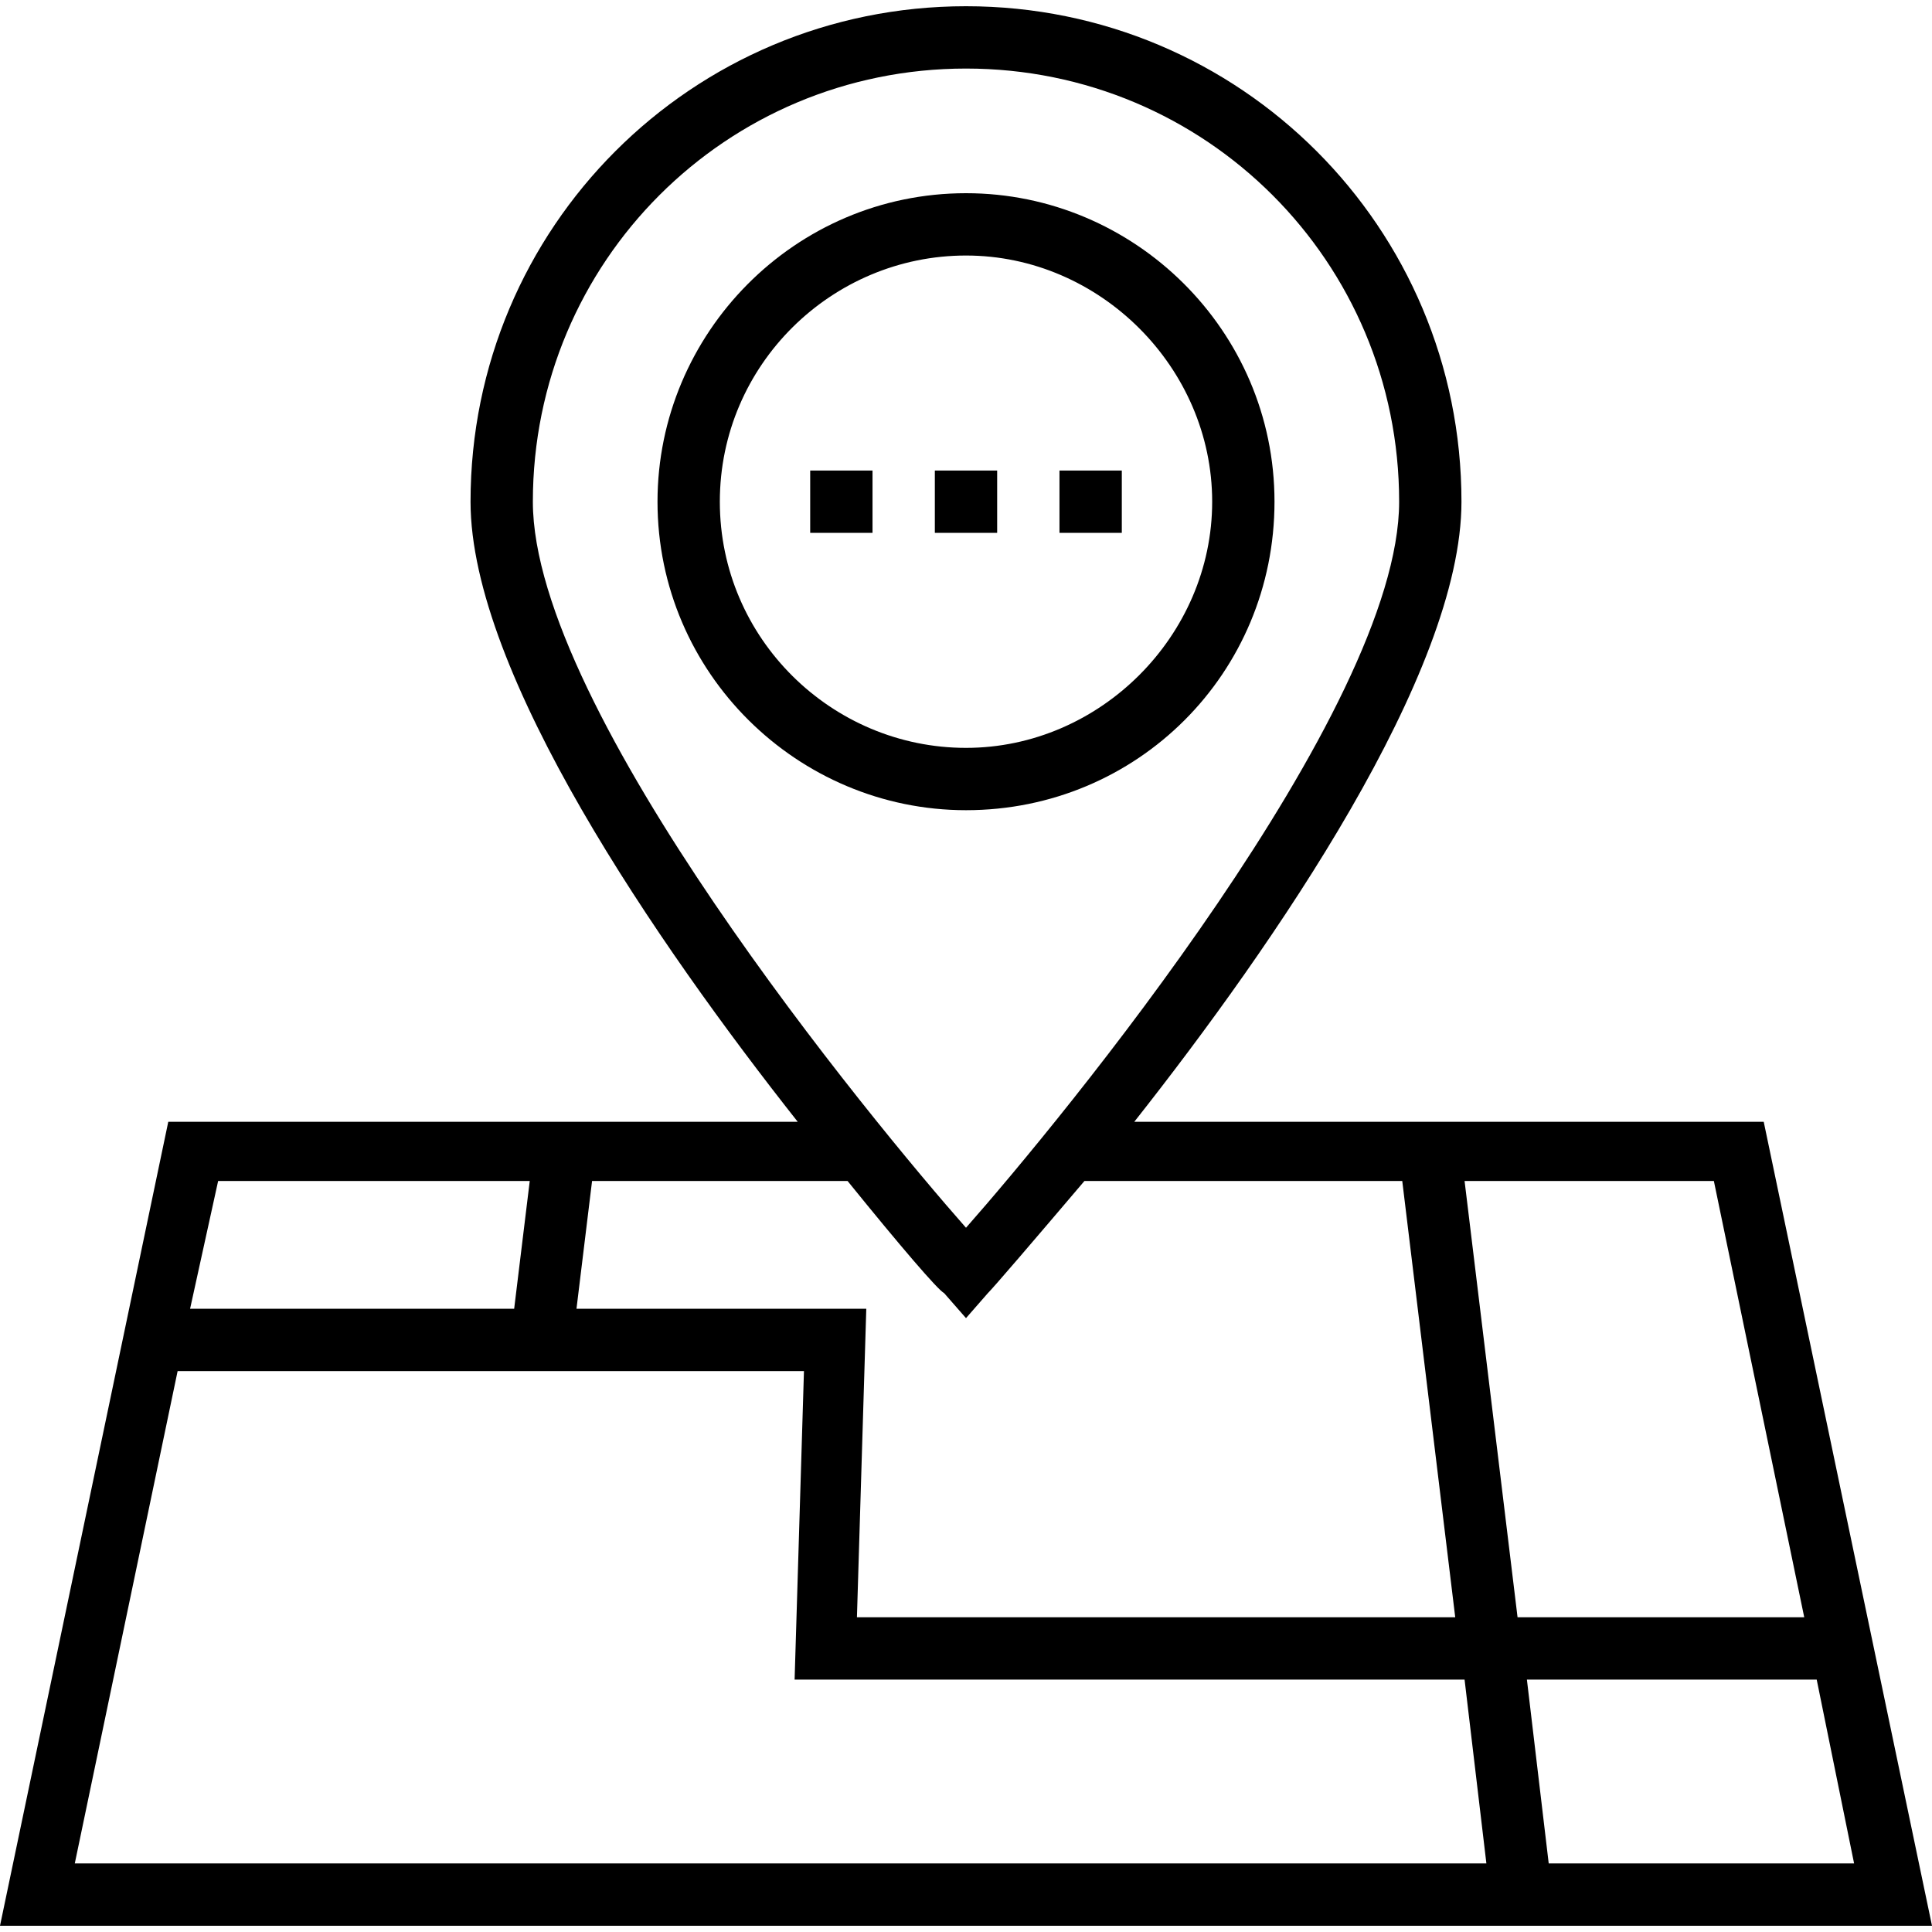 <?xml version="1.0" encoding="iso-8859-1"?>
<!-- Generator: Adobe Illustrator 19.0.0, SVG Export Plug-In . SVG Version: 6.00 Build 0)  -->
<svg version="1.1" id="Capa_1" xmlns="http://www.w3.org/2000/svg" xmlns:xlink="http://www.w3.org/1999/xlink" x="0px" y="0px"
	 viewBox="0 0 503.873 503.873" style="enable-background:new 0 0 503.873 503.873;" xml:space="preserve">
<g>
	<g>
		<path d="M251.937,50.387c-44.698,0-80.457,36.571-80.457,80.457c0,44.698,36.571,80.457,80.457,80.457
			c44.698,0,80.457-35.759,80.457-80.457S295.822,50.387,251.937,50.387z M251.937,195.048c-34.946,0-64.203-28.444-64.203-64.203
			s29.257-64.203,64.203-64.203c34.946,0,64.203,29.257,64.203,64.203S286.883,195.048,251.937,195.048z"/>
	</g>
</g>
<g>
	<g>
		<path d="M459.987,292.571H295.822c36.571-46.324,85.333-117.029,85.333-161.727c0-71.517-57.702-129.219-129.219-129.219
			S122.718,59.327,122.718,130.844c0,44.698,48.762,115.403,85.333,161.727H43.886L0,502.248h503.873L459.987,292.571z
			 M138.971,130.844c0-62.578,50.387-112.965,112.965-112.965s112.965,50.387,112.965,112.965
			c0,54.451-88.584,161.727-112.965,189.359C227.556,292.571,138.971,185.295,138.971,130.844z M154.413,308.013h66.641
			c13.816,17.067,23.568,28.444,25.194,29.257l5.689,6.502l5.689-6.502c1.625-1.625,11.378-13.003,25.194-29.257h82.895
			L379.53,421.79H223.492l2.438-80.457h-75.581L154.413,308.013z M56.889,308.013h81.27l-4.063,33.321H49.575L56.889,308.013z
			 M19.505,485.994l26.819-128.406h163.352l-2.438,80.457h174.73l5.689,47.949H19.505z M381.968,308.013h65.016l23.568,113.778
			h-74.768L381.968,308.013z M398.222,438.044h75.581l9.752,47.949h-79.644L398.222,438.044z"/>
	</g>
</g>
<g>
	<g>
		<rect x="243.81" y="122.717" width="16.254" height="16.254"/>
	</g>
</g>
<g>
	<g>
		<rect x="276.317" y="122.717" width="16.254" height="16.254"/>
	</g>
</g>
<g>
	<g>
		<rect x="211.302" y="122.717" width="16.254" height="16.254"/>
	</g>
</g>
<g>
</g>
<g>
</g>
<g>
</g>
<g>
</g>
<g>
</g>
<g>
</g>
<g>
</g>
<g>
</g>
<g>
</g>
<g>
</g>
<g>
</g>
<g>
</g>
<g>
</g>
<g>
</g>
<g>
</g>
</svg>
